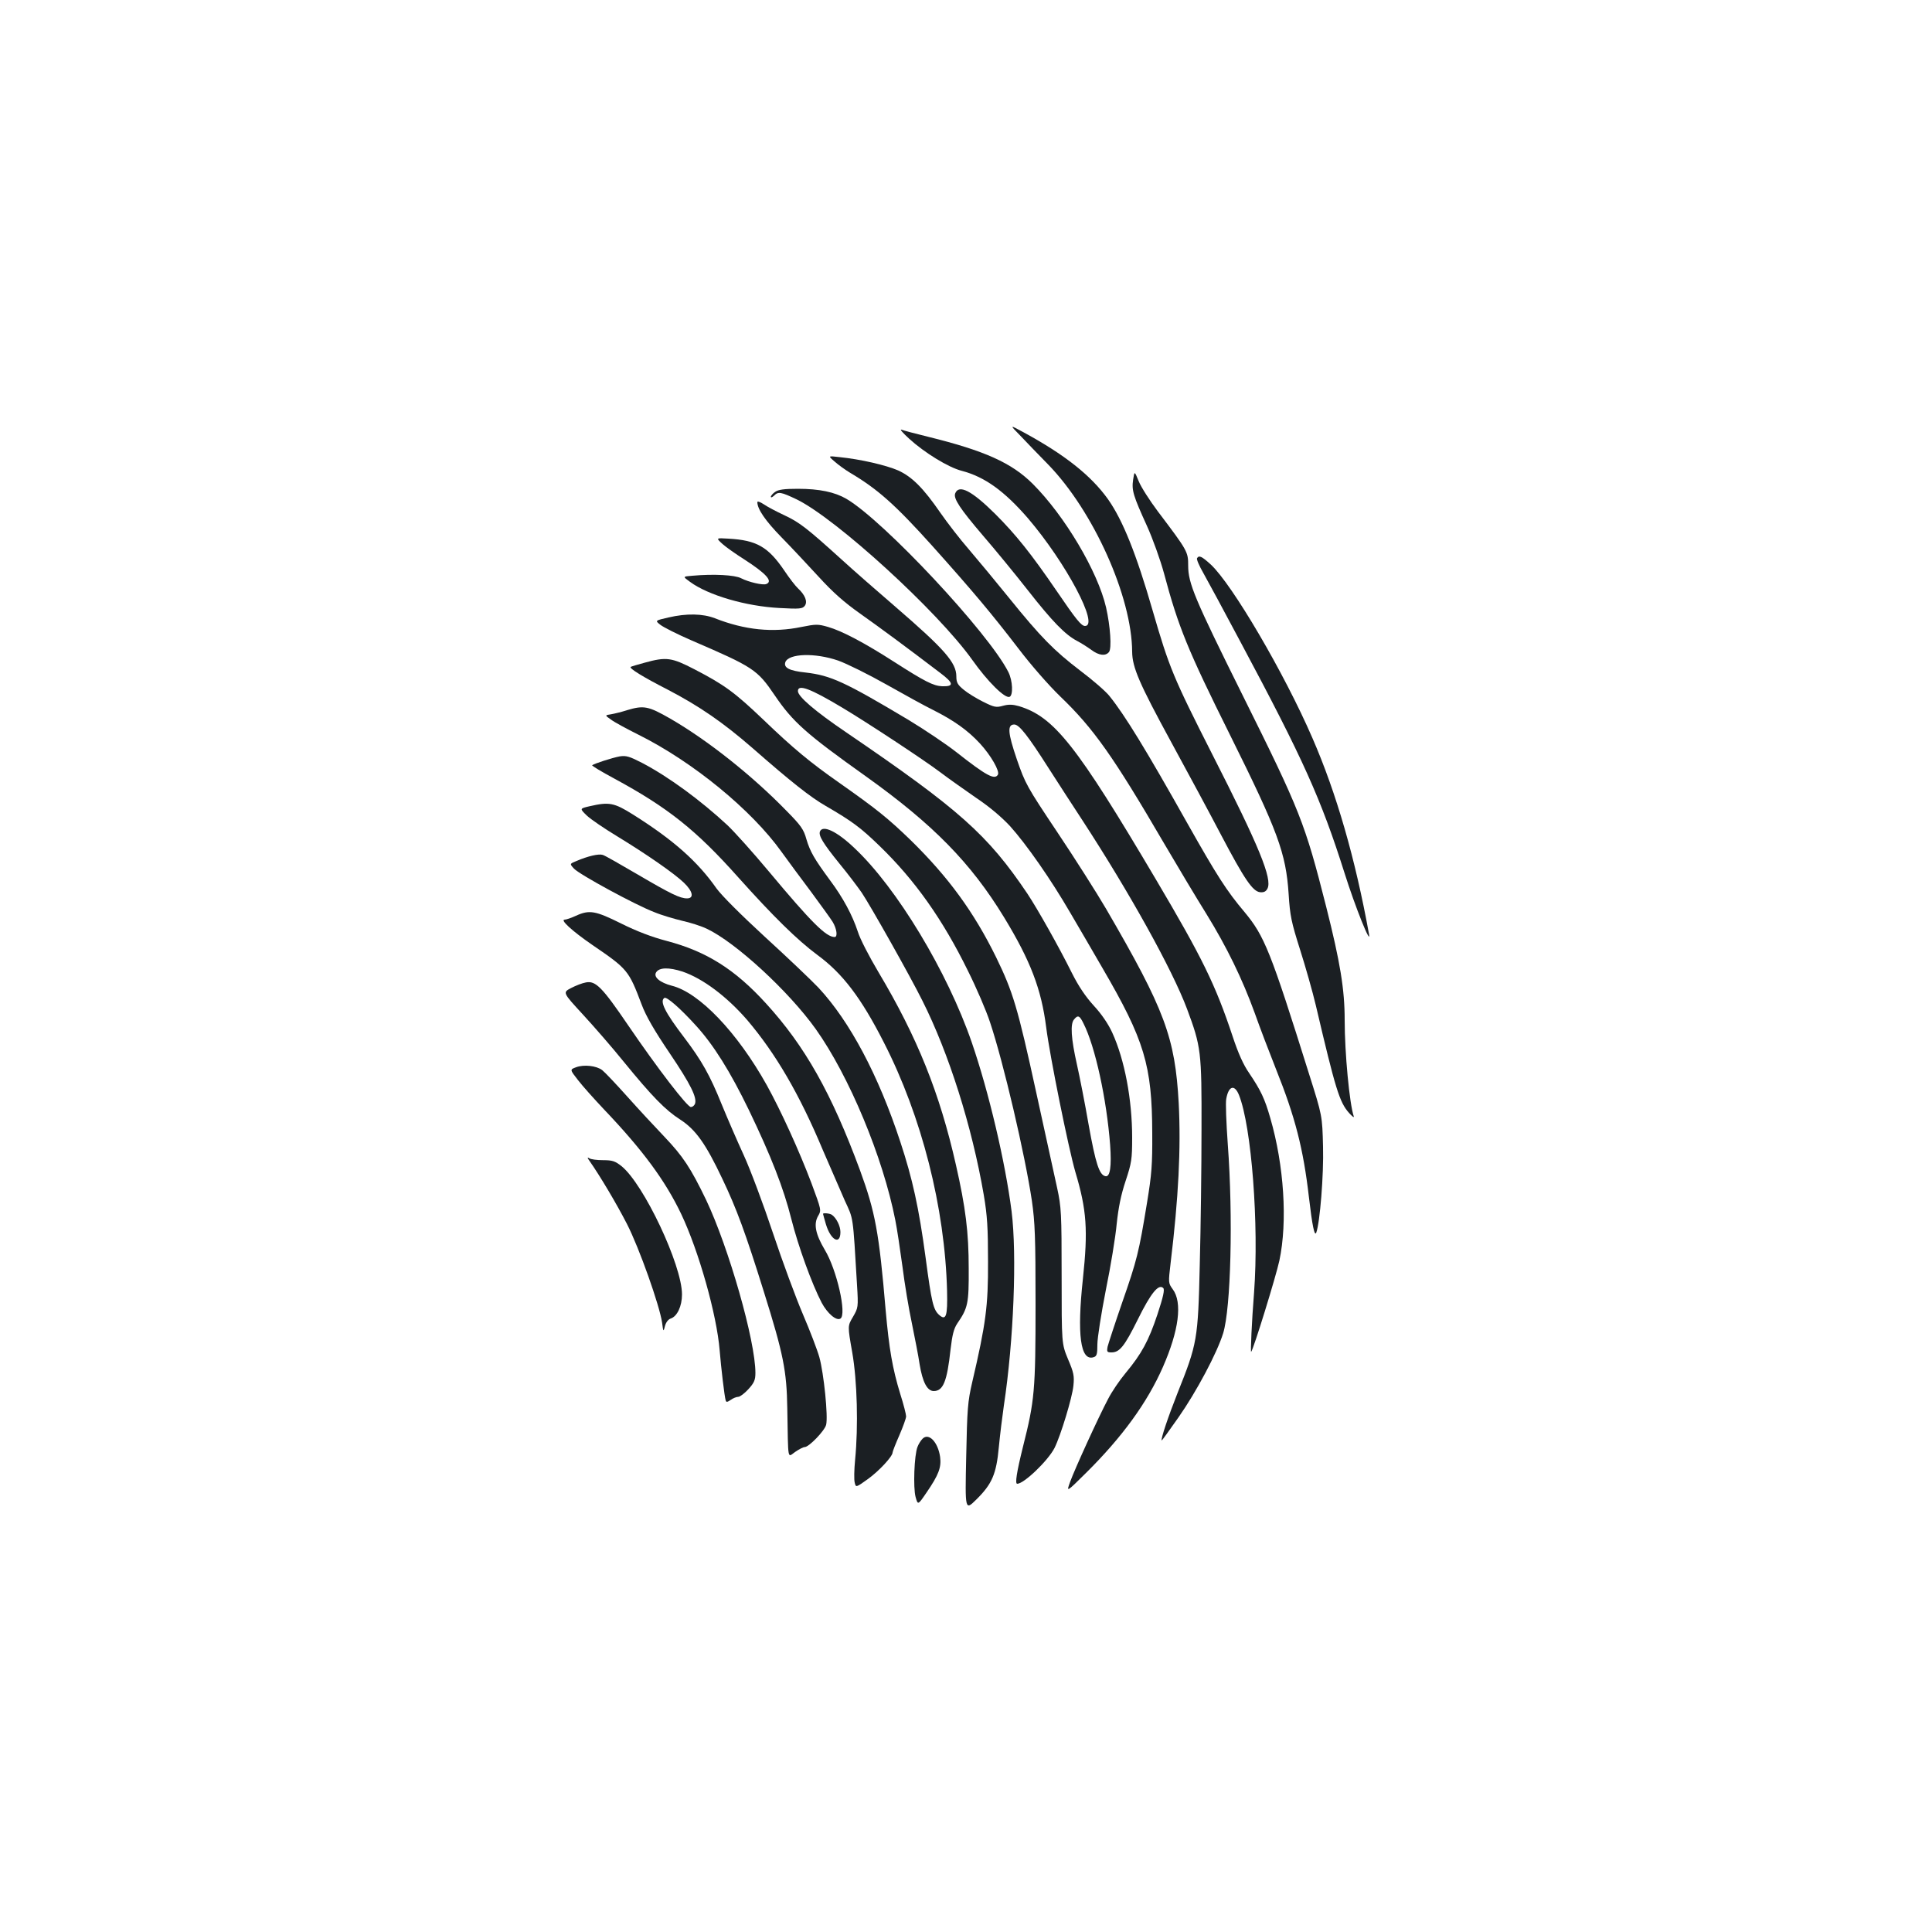 <?xml version="1.0" standalone="no"?>
<!DOCTYPE svg PUBLIC "-//W3C//DTD SVG 20010904//EN"
 "http://www.w3.org/TR/2001/REC-SVG-20010904/DTD/svg10.dtd">
<svg version="1.0" xmlns="http://www.w3.org/2000/svg"
 width="1000pt" height="1000pt" viewBox="0 0 1000 1000"
 preserveAspectRatio="xMidYMid meet">
<g transform="translate(0,1000) scale(0.1,-0.1)"
fill="#1b1f23" stroke="none">
<path d="M5282 7744 c31 -33 95 -99 142 -147 236 -242 435 -687 436 -971 1
-81 37 -164 202 -467 85 -156 202 -373 259 -482 120 -228 163 -291 201 -295
19 -2 30 3 38 18 27 50 -43 220 -285 695 -203 400 -223 449 -309 745 -85 295
-155 468 -231 576 -88 123 -224 231 -440 348 -70 38 -70 38 -13 -20z"/>
<path d="M4706 7729 c79 -72 202 -148 272 -166 119 -31 221 -105 343 -246 198
-232 370 -557 295 -557 -19 0 -46 33 -146 180 -134 196 -212 293 -319 400
-121 120 -188 155 -207 106 -10 -26 25 -79 142 -216 64 -74 169 -202 234 -285
126 -161 194 -231 256 -263 21 -11 54 -32 73 -46 39 -29 73 -33 91 -11 15 18
7 134 -15 231 -43 186 -214 474 -379 639 -109 109 -249 172 -541 244 -66 16
-129 33 -139 37 -11 4 7 -17 40 -47z"/>
<path d="M4320 7611 c19 -17 55 -43 80 -58 144 -85 236 -168 425 -378 212
-237 306 -349 445 -530 66 -87 158 -192 218 -250 172 -165 275 -311 537 -760
71 -121 169 -285 219 -365 106 -172 186 -336 251 -515 25 -71 75 -202 110
-290 99 -247 141 -411 170 -662 17 -146 29 -205 38 -183 19 52 39 299 35 445
-4 160 -4 160 -72 375 -200 638 -231 715 -335 840 -92 109 -142 187 -296 460
-213 379 -323 559 -403 658 -19 24 -87 83 -151 131 -136 104 -204 173 -368
376 -67 83 -160 195 -207 250 -48 55 -114 141 -148 190 -89 129 -147 187 -219
220 -62 27 -194 58 -304 69 -60 7 -60 7 -25 -23z"/>
<path d="M5865 7517 c-8 -55 0 -82 72 -240 29 -64 69 -175 88 -245 74 -277
122 -395 342 -837 247 -497 289 -610 303 -823 7 -112 14 -145 59 -287 28 -88
65 -218 82 -290 102 -435 122 -499 171 -555 17 -19 28 -27 25 -18 -22 64 -47
328 -47 498 0 159 -23 299 -96 588 -110 433 -133 492 -434 1097 -247 497 -280
576 -280 667 0 72 -2 76 -157 281 -42 56 -87 126 -99 156 -22 54 -22 54 -29 8z"/>
<path d="M4012 7454 c-12 -8 -22 -20 -22 -25 0 -6 7 -3 16 5 22 23 36 20 118
-19 206 -101 729 -579 908 -830 80 -113 168 -200 193 -192 20 7 17 84 -6 129
-102 202 -645 783 -838 896 -60 35 -140 52 -251 52 -71 0 -101 -4 -118 -16z"/>
<path d="M3920 7401 c0 -36 42 -97 124 -181 51 -52 138 -145 194 -206 74 -81
132 -132 214 -190 102 -72 244 -177 416 -308 69 -52 71 -70 8 -68 -45 2 -90
25 -246 125 -154 99 -271 161 -344 182 -52 15 -62 15 -137 0 -149 -31 -294
-16 -449 45 -62 24 -146 26 -240 4 -70 -16 -70 -16 -42 -38 15 -12 88 -49 162
-81 320 -138 339 -150 430 -284 93 -137 162 -199 470 -418 350 -250 545 -449
717 -731 137 -225 193 -372 218 -569 19 -151 116 -629 151 -749 59 -197 66
-301 39 -554 -31 -288 -13 -426 55 -405 17 5 20 15 20 67 0 33 20 160 44 282
25 122 50 275 56 341 9 85 22 150 46 222 31 94 34 112 34 225 0 197 -39 403
-103 543 -20 44 -55 96 -95 139 -43 47 -80 102 -114 170 -68 137 -180 335
-230 410 -206 306 -352 436 -939 836 -162 110 -249 185 -249 213 0 37 63 14
230 -86 129 -77 422 -270 508 -335 42 -32 126 -91 185 -132 69 -46 132 -100
175 -146 86 -96 211 -275 312 -449 45 -77 120 -205 166 -285 218 -374 257
-504 258 -855 1 -163 -3 -214 -27 -360 -42 -257 -52 -297 -128 -515 -38 -110
-72 -214 -76 -230 -5 -27 -3 -30 20 -30 42 0 67 31 136 170 67 136 108 187
132 163 8 -8 0 -45 -30 -136 -46 -138 -82 -204 -165 -304 -31 -37 -71 -96 -90
-133 -51 -96 -174 -366 -197 -430 -20 -55 -20 -55 81 45 189 187 318 365 399
549 83 189 102 335 51 403 -23 32 -23 33 -11 135 41 339 54 592 42 828 -19
340 -71 482 -376 1006 -48 82 -161 260 -252 396 -159 238 -166 251 -210 378
-47 138 -50 180 -13 180 25 0 70 -57 177 -225 49 -77 128 -198 175 -270 245
-376 465 -772 542 -977 73 -196 76 -220 75 -623 0 -198 -4 -513 -9 -700 -9
-389 -13 -410 -115 -665 -49 -124 -88 -240 -82 -246 1 -1 40 53 87 120 93 133
199 332 231 435 40 130 52 601 24 978 -8 111 -12 217 -8 235 12 68 43 77 66
20 65 -163 104 -672 78 -1022 -12 -150 -19 -312 -15 -307 12 13 128 389 146
472 43 202 24 494 -47 738 -29 101 -49 143 -109 232 -30 43 -57 103 -86 191
-89 268 -158 408 -397 812 -411 695 -527 842 -709 897 -32 9 -53 10 -82 2 -36
-10 -46 -8 -104 21 -34 17 -80 45 -100 62 -32 26 -38 38 -38 69 0 71 -60 140
-315 360 -93 80 -220 191 -280 246 -178 161 -216 191 -295 228 -41 19 -90 45
-107 57 -18 12 -33 17 -33 11z m418 -820 c45 -16 158 -72 250 -124 92 -52 201
-112 242 -132 107 -54 178 -104 242 -173 57 -62 104 -144 93 -162 -17 -28 -60
-5 -215 117 -51 40 -162 115 -248 167 -330 197 -402 230 -532 245 -85 9 -115
25 -105 54 18 45 154 49 273 8z m1270 -1878 c61 -120 120 -393 138 -629 8
-111 0 -167 -24 -162 -32 6 -51 65 -87 265 -19 110 -47 252 -61 314 -30 133
-35 209 -15 232 20 25 29 21 49 -20z"/>
<path d="M3740 7184 c19 -17 69 -52 110 -78 115 -74 153 -115 116 -129 -18 -7
-91 10 -130 30 -32 17 -142 23 -252 13 -51 -4 -51 -4 -12 -32 94 -69 289 -126
462 -135 107 -6 120 -4 132 12 15 21 1 56 -36 90 -12 11 -44 52 -70 91 -84
124 -144 158 -290 166 -65 4 -65 4 -30 -28z"/>
<path d="M6196 7111 c-4 -5 11 -40 33 -78 21 -37 108 -198 193 -358 324 -606
416 -811 537 -1193 55 -175 139 -384 127 -317 -71 390 -168 728 -293 1015
-146 337 -415 795 -526 898 -47 43 -61 49 -71 33z"/>
<path d="M3337 6570 c-38 -10 -70 -20 -73 -22 -7 -8 64 -52 191 -117 165 -86
287 -170 440 -303 202 -177 300 -254 378 -299 138 -80 182 -113 280 -208 183
-177 327 -381 457 -646 44 -88 95 -207 114 -265 70 -209 181 -685 217 -925 16
-112 19 -188 19 -535 0 -449 -5 -500 -65 -738 -33 -133 -42 -192 -30 -192 35
0 159 119 193 185 32 64 92 261 98 323 5 50 2 67 -28 137 -33 80 -33 80 -33
430 0 328 -2 357 -23 455 -13 58 -61 279 -108 493 -97 445 -121 523 -208 702
-115 234 -247 415 -442 606 -118 114 -175 160 -371 298 -150 105 -238 178
-391 325 -150 143 -202 181 -358 262 -118 61 -145 65 -257 34z"/>
<path d="M3245 6324 c-27 -9 -65 -18 -82 -21 -33 -5 -33 -5 0 -28 17 -13 82
-48 142 -78 281 -140 585 -389 740 -606 33 -46 102 -139 153 -207 50 -68 101
-138 112 -156 21 -35 27 -78 10 -78 -44 0 -119 74 -341 340 -81 97 -177 204
-214 239 -138 128 -302 249 -441 322 -66 34 -83 39 -116 34 -39 -7 -134 -38
-143 -46 -2 -3 48 -33 113 -68 279 -151 425 -267 644 -513 181 -202 304 -323
409 -401 131 -96 227 -223 344 -453 196 -383 316 -855 327 -1286 3 -130 -5
-156 -41 -124 -30 27 -39 62 -70 296 -35 260 -68 409 -131 600 -113 344 -261
623 -423 797 -39 41 -163 159 -277 263 -125 115 -223 213 -251 251 -98 140
-223 251 -431 382 -100 63 -125 67 -226 44 -52 -12 -52 -12 -15 -48 21 -20 92
-68 158 -108 151 -92 294 -191 345 -240 46 -44 54 -81 16 -81 -36 0 -82 22
-256 124 -89 52 -169 98 -180 101 -21 7 -76 -6 -135 -31 -37 -15 -37 -15 -14
-40 29 -31 318 -188 415 -225 38 -16 104 -35 145 -45 41 -9 98 -27 127 -41
149 -70 424 -323 564 -519 173 -243 348 -663 412 -989 9 -44 25 -152 37 -240
11 -88 33 -221 49 -295 15 -74 34 -170 40 -212 15 -91 39 -138 73 -138 49 0
69 50 87 215 9 77 17 108 35 135 55 80 60 103 59 285 0 187 -16 315 -66 535
-84 372 -200 661 -401 998 -47 79 -96 173 -107 210 -28 85 -76 175 -144 266
-81 110 -103 148 -122 212 -14 51 -28 71 -103 147 -179 184 -409 366 -601 477
-115 66 -138 70 -225 44z"/>
<path d="M4244 5696 c-8 -21 16 -61 101 -166 43 -52 94 -120 115 -150 47 -70
253 -436 314 -559 137 -272 257 -651 318 -1006 18 -106 22 -170 22 -345 1
-229 -11 -321 -82 -625 -23 -99 -26 -137 -31 -387 -6 -277 -6 -277 52 -220 82
81 104 132 117 272 6 63 18 160 26 215 51 336 68 780 40 1005 -33 257 -118
618 -206 874 -126 366 -388 801 -608 1007 -90 86 -164 121 -178 85z"/>
<path d="M2981 5260 c-24 -11 -50 -20 -58 -20 -26 0 37 -58 143 -131 183 -125
188 -131 255 -308 22 -59 65 -134 145 -252 110 -163 143 -231 131 -263 -4 -9
-13 -16 -21 -16 -19 0 -174 202 -324 422 -134 197 -169 233 -219 223 -19 -3
-54 -17 -77 -29 -44 -23 -44 -23 61 -137 58 -63 153 -172 211 -244 147 -180
216 -251 293 -300 80 -52 132 -125 218 -307 73 -153 119 -277 215 -585 101
-322 118 -409 121 -603 5 -281 0 -253 41 -225 20 14 42 25 49 25 22 0 103 84
111 115 11 43 -12 267 -35 350 -11 39 -49 138 -85 222 -36 84 -106 273 -155
420 -49 147 -117 329 -151 403 -34 74 -86 194 -115 265 -61 151 -103 225 -193
344 -100 131 -129 189 -103 206 12 7 82 -54 161 -141 93 -101 180 -241 276
-439 115 -239 180 -405 220 -565 36 -142 106 -335 157 -433 30 -56 76 -95 97
-82 34 21 -19 254 -81 356 -48 81 -59 134 -34 176 17 29 16 31 -35 169 -64
169 -158 375 -231 507 -153 274 -350 480 -492 515 -61 16 -96 45 -81 69 16 26
66 27 137 4 105 -36 228 -128 334 -250 147 -173 270 -382 393 -676 40 -93 91
-210 113 -260 45 -98 41 -68 63 -437 7 -115 6 -117 -21 -164 -28 -47 -28 -47
-4 -183 26 -149 32 -383 15 -557 -5 -51 -6 -104 -2 -118 6 -26 6 -26 69 19 59
43 127 117 127 137 0 5 16 46 35 89 19 44 35 88 35 98 0 10 -13 62 -30 115
-41 134 -58 234 -76 436 -34 402 -54 507 -132 721 -148 401 -286 645 -487 865
-161 177 -309 270 -515 324 -76 20 -155 50 -235 90 -133 66 -164 72 -234 40z"/>
<path d="M2982 4476 c-33 -12 -33 -12 10 -67 23 -30 84 -98 135 -152 201 -211
317 -369 399 -541 91 -192 184 -521 199 -706 7 -87 25 -239 31 -258 3 -11 8
-10 26 2 12 9 30 16 39 16 9 0 33 18 53 40 30 33 36 48 36 84 0 166 -138 648
-255 895 -80 166 -120 226 -215 326 -48 50 -135 144 -194 210 -59 66 -117 127
-129 136 -30 23 -95 30 -135 15z"/>
<path d="M3052 3990 c54 -77 139 -220 193 -325 64 -125 169 -422 182 -511 6
-48 7 -49 15 -17 5 19 17 34 29 38 34 11 59 64 59 125 0 152 -198 571 -313
664 -33 26 -47 31 -95 31 -32 0 -64 4 -72 10 -11 7 -11 3 2 -15z"/>
<path d="M4260 3717 c0 -2 7 -26 15 -54 25 -83 75 -109 75 -40 0 31 -21 73
-44 89 -11 8 -46 11 -46 5z"/>
<path d="M4775 2553 c-9 -9 -21 -28 -26 -42 -17 -42 -23 -211 -10 -259 12 -43
12 -43 57 23 63 92 77 130 70 184 -11 77 -59 127 -91 94z"/>
</g>
</svg>
